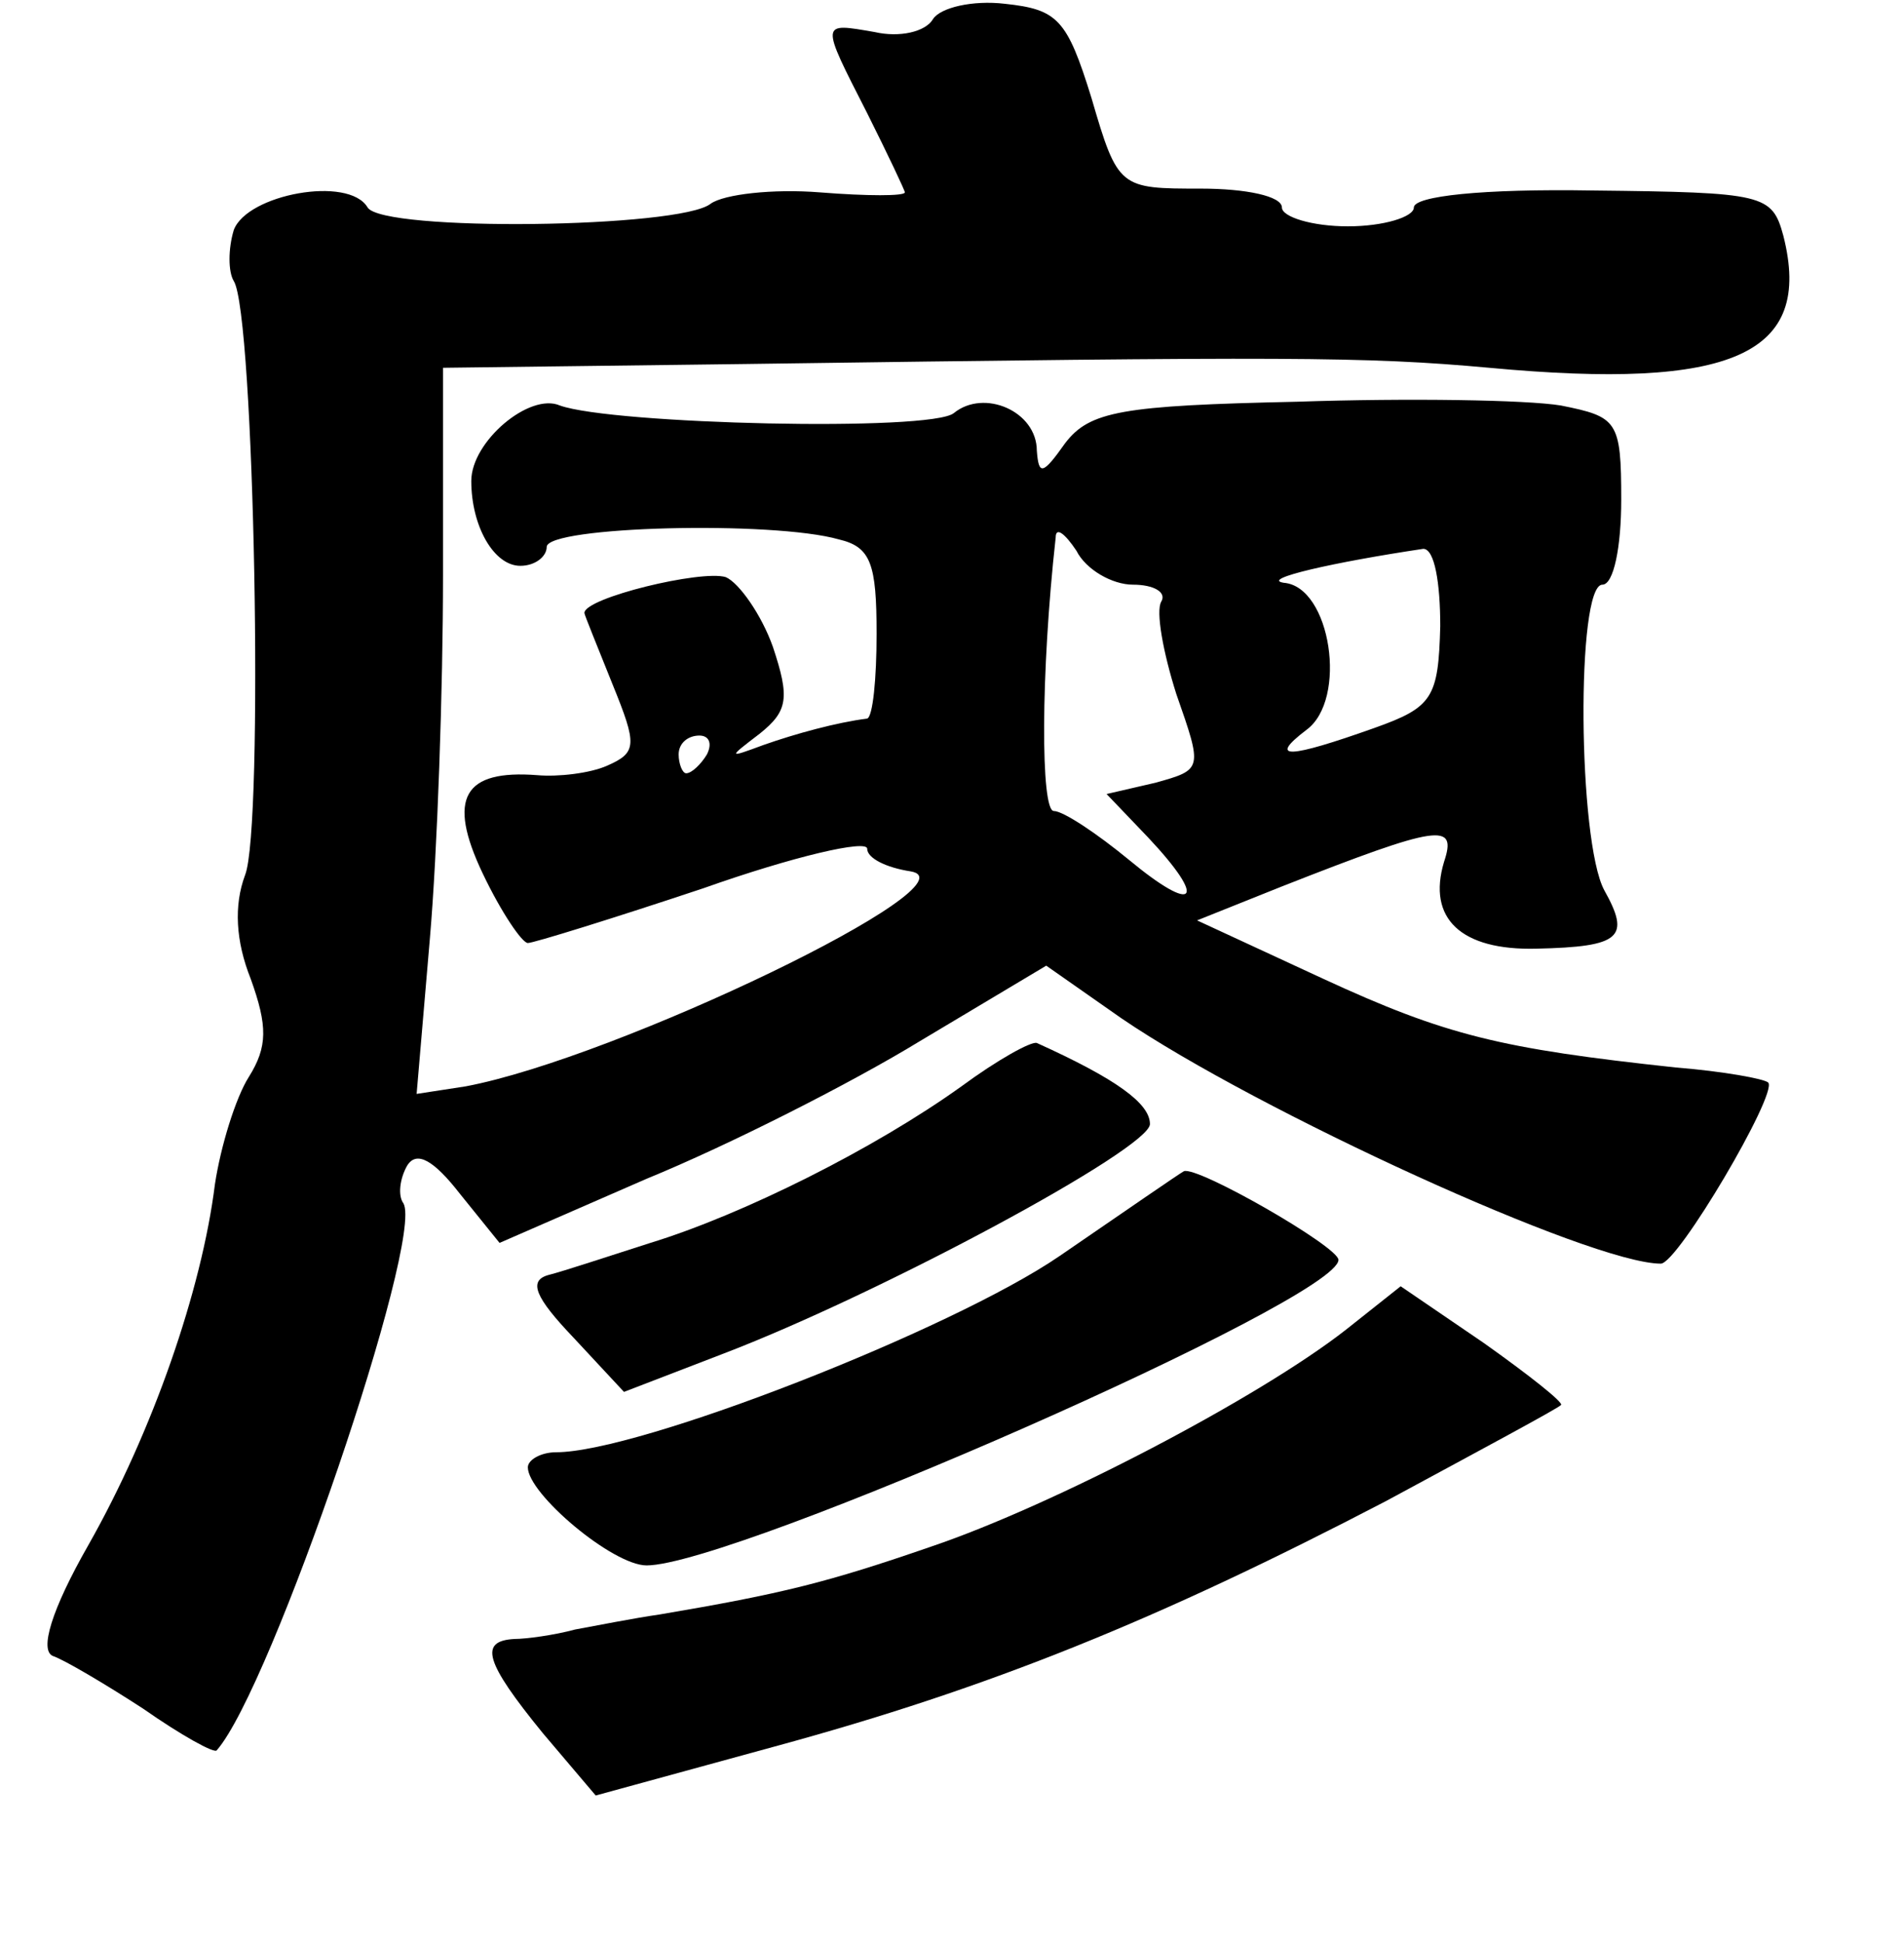 <?xml version="1.0" standalone="no"?>
<!DOCTYPE svg PUBLIC "-//W3C//DTD SVG 20010904//EN"
 "http://www.w3.org/TR/2001/REC-SVG-20010904/DTD/svg10.dtd">
<svg version="1.0" xmlns="http://www.w3.org/2000/svg"
 width="101pt" height="103pt" viewBox="0 0 101 103"
 preserveAspectRatio="xMidYMid meet">
<g transform="translate(0,103) scale(0.1,-0.1)"
fill="#000000" stroke="none">
<path d="M495 1020 c-4 -7 -18 -10 -31 -7 -29 5 -29 6 -4 -43 11 -22 20 -41
20 -42 0 -2 -20 -2 -45 0 -25 2 -51 -1 -58 -6 -16 -13 -174 -15 -182 -2 -10
17 -64 7 -71 -12 -3 -10 -3 -22 0 -27 11 -17 16 -290 6 -315 -6 -16 -5 -35 3
-55 9 -25 9 -36 -1 -52 -7 -11 -15 -37 -18 -57 -7 -56 -33 -131 -67 -191 -20
-35 -26 -56 -19 -59 6 -2 28 -15 48 -28 20 -14 38 -24 39 -22 29 33 110 271
99 290 -3 4 -2 13 2 20 5 8 14 3 28 -15 l21 -26 78 34 c44 18 109 51 145 73
l67 40 40 -28 c72 -49 249 -130 286 -130 9 0 62 90 57 96 -2 2 -24 6 -49 8
-93 10 -122 17 -187 47 l-67 31 45 18 c84 33 93 34 86 13 -9 -30 9 -47 49 -46
45 1 50 6 36 31 -14 26 -15 162 -1 162 6 0 10 20 10 45 0 42 -2 44 -32 50 -18
3 -81 4 -140 2 -93 -2 -110 -5 -123 -22 -12 -17 -14 -17 -15 -4 0 21 -28 33
-44 20 -12 -10 -181 -6 -209 4 -16 7 -47 -19 -47 -40 0 -24 12 -45 26 -45 8 0
14 5 14 10 0 11 120 14 155 4 17 -4 20 -13 20 -50 0 -24 -2 -44 -5 -45 -16 -2
-38 -8 -55 -14 -19 -7 -19 -7 -2 6 15 12 16 19 7 46 -6 17 -18 34 -25 37 -13
4 -75 -11 -75 -19 0 -1 7 -18 15 -38 13 -32 13 -36 -3 -43 -9 -4 -26 -6 -37
-5 -39 3 -48 -12 -29 -52 10 -21 21 -37 24 -37 3 0 45 13 93 29 48 17 87 26
87 21 0 -5 10 -10 23 -12 37 -6 -156 -99 -236 -114 l-26 -4 7 82 c4 46 7 133
7 193 l0 110 160 2 c288 4 329 4 395 -2 129 -12 172 7 156 70 -6 22 -10 23
-101 24 -59 1 -95 -3 -95 -9 0 -5 -16 -10 -35 -10 -19 0 -35 5 -35 10 0 6 -19
10 -43 10 -43 0 -44 0 -58 48 -13 42 -18 47 -46 50 -17 2 -34 -2 -38 -8z m106
-300 c11 0 18 -4 15 -9 -3 -5 1 -27 8 -49 14 -40 14 -40 -11 -47 l-26 -6 22
-23 c32 -34 25 -41 -10 -12 -17 14 -35 26 -40 26 -7 0 -7 73 1 145 0 6 5 2 11
-7 5 -10 19 -18 30 -18z m163 -22 c-1 -38 -4 -43 -35 -54 -45 -16 -57 -17 -36
-1 22 16 13 76 -12 78 -13 2 27 11 74 18 6 0 9 -18 9 -41z m-389 -68 c-3 -5
-8 -10 -11 -10 -2 0 -4 5 -4 10 0 6 5 10 11 10 5 0 7 -4 4 -10z"/>
<path d="M510 454 c-46 -33 -116 -68 -165 -83 -22 -7 -46 -15 -54 -17 -11 -3
-7 -12 13 -33 l27 -29 52 20 c84 32 227 109 227 122 0 11 -18 24 -60 43 -3 1
-21 -9 -40 -23z"/>
<path d="M562 364 c-57 -39 -223 -104 -267 -104 -8 0 -15 -4 -15 -8 0 -14 45
-52 63 -52 46 0 367 141 367 162 0 7 -75 50 -82 47 -2 -1 -31 -21 -66 -45z"/>
<path d="M714 325 c-46 -36 -155 -93 -220 -115 -55 -19 -79 -25 -144 -36 -14
-2 -34 -6 -45 -8 -11 -3 -26 -5 -32 -5 -19 -1 -16 -12 15 -50 l28 -33 95 26
c114 31 203 67 324 130 50 27 91 49 93 51 2 1 -17 16 -41 33 l-44 30 -29 -23z"/>
</g>
</svg>
